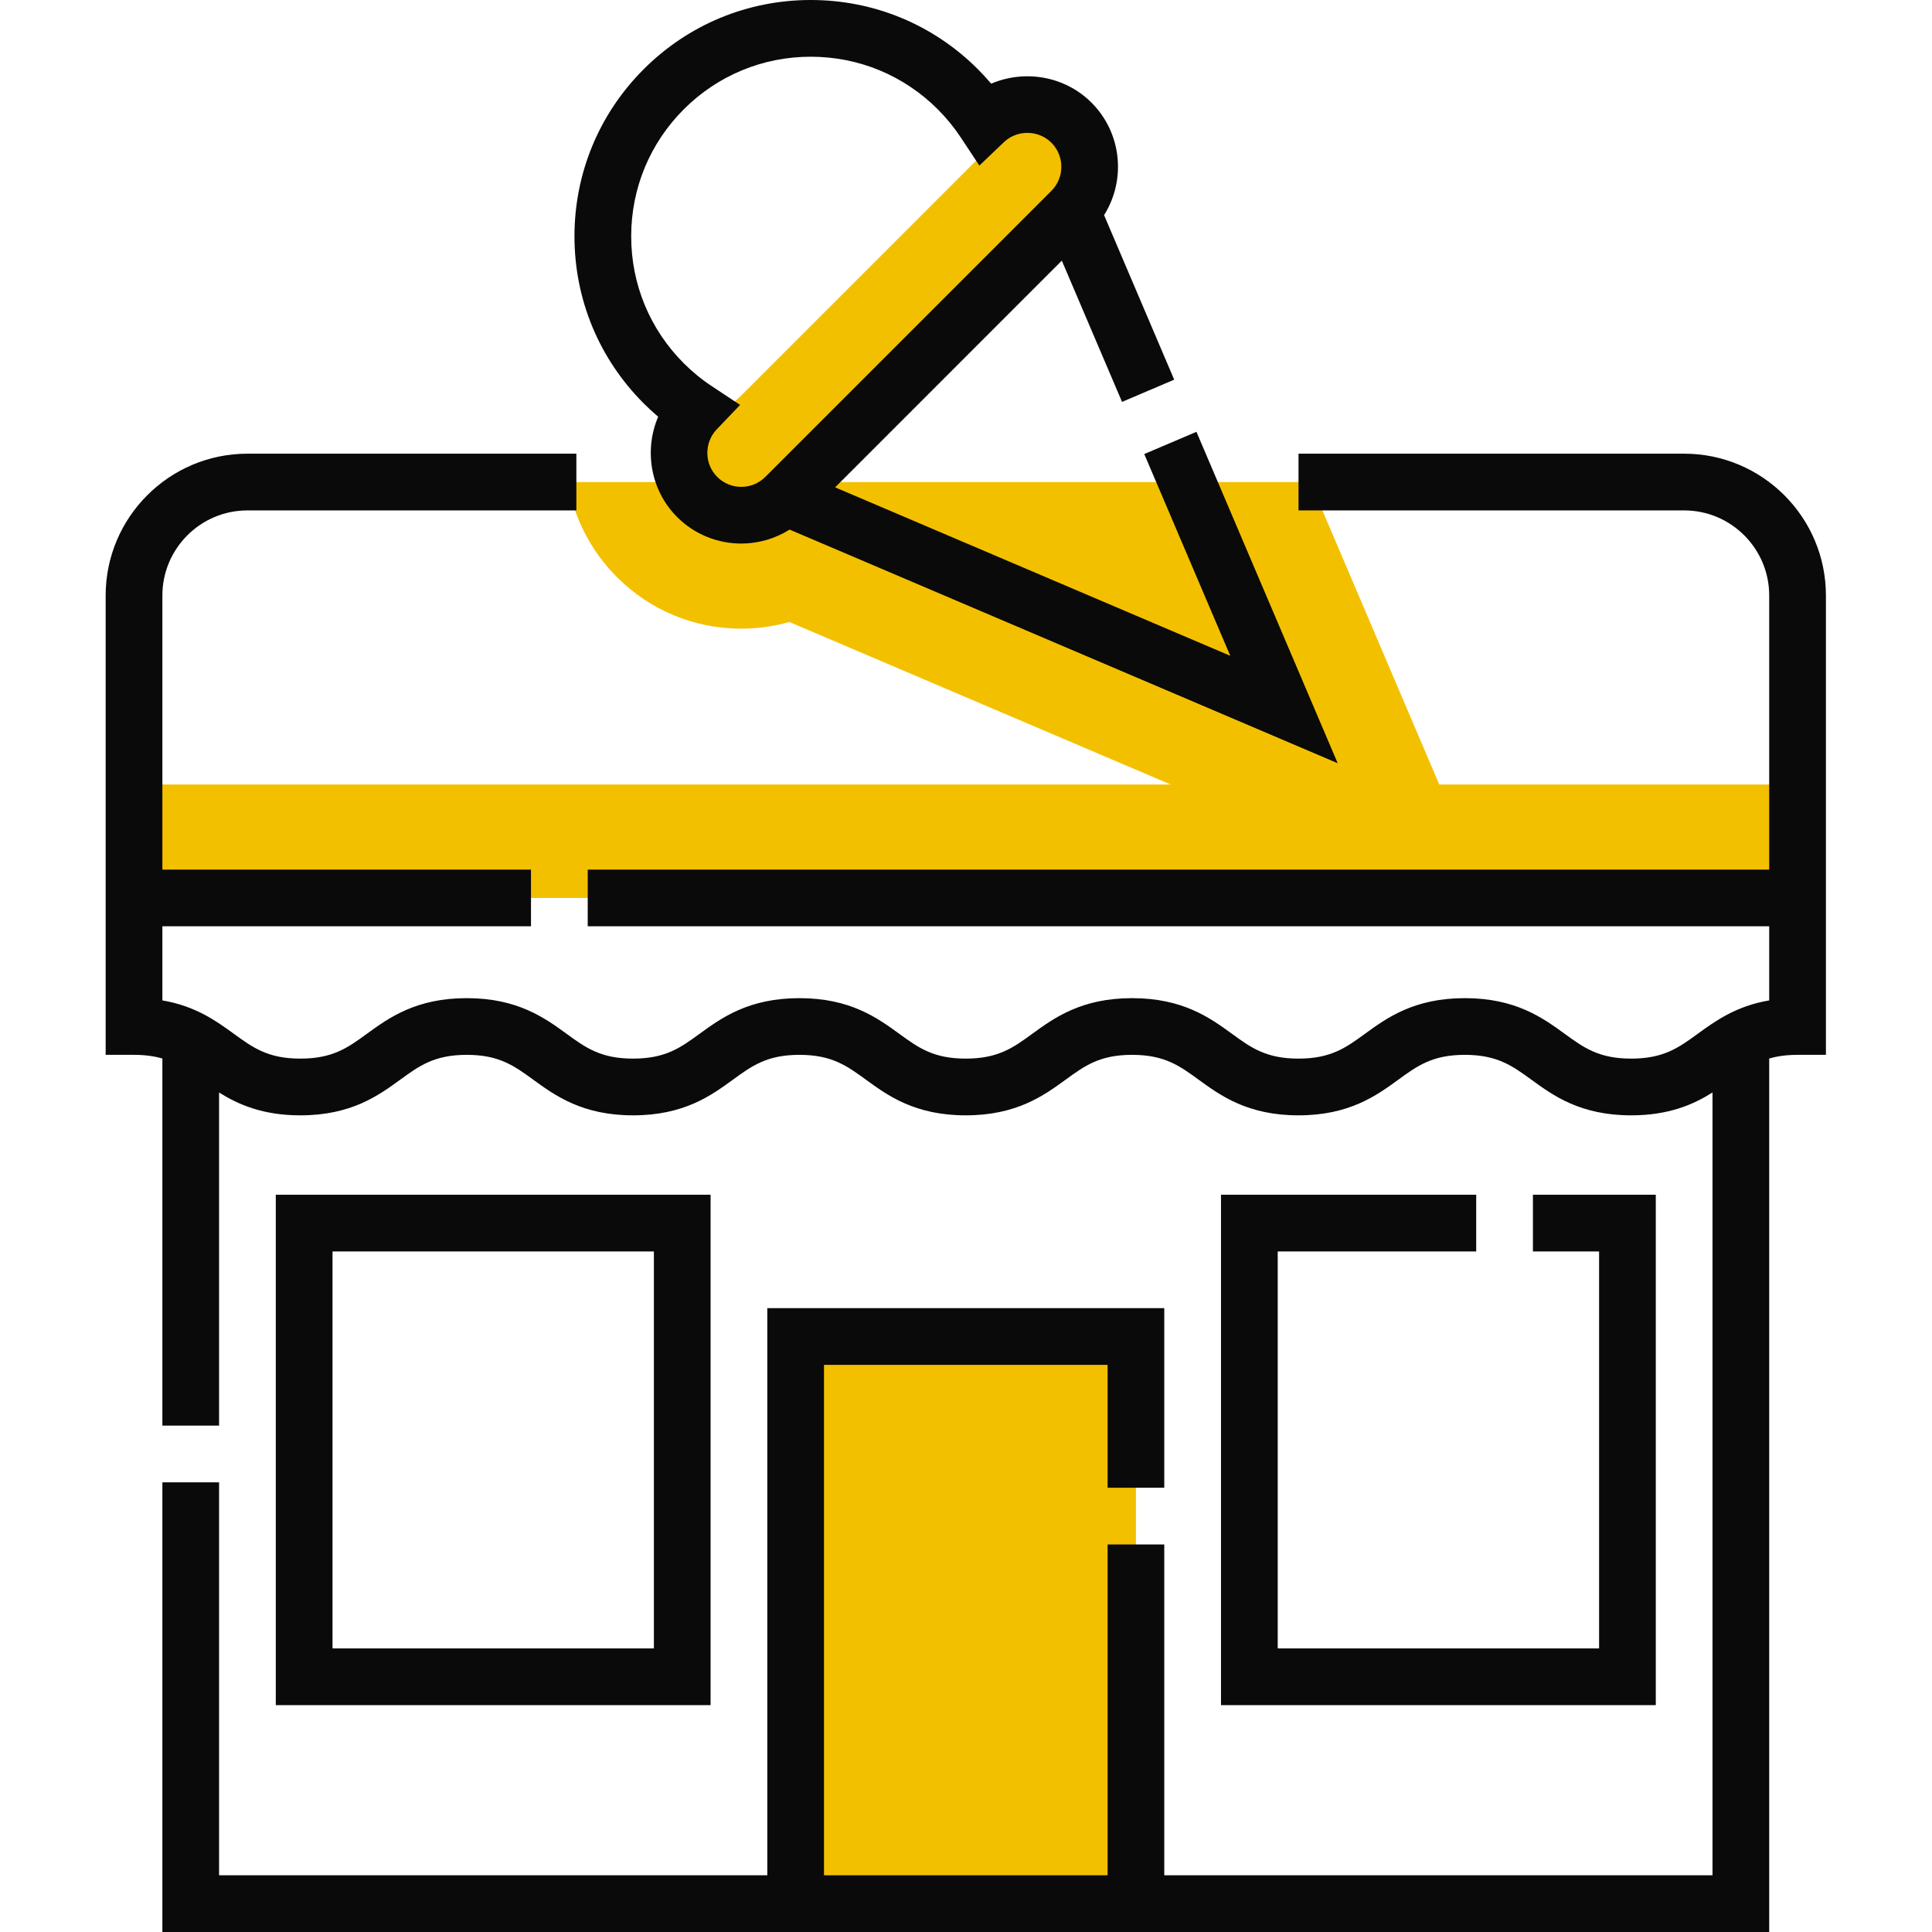 <svg width="64" height="64" viewBox="0 0 64 64" fill="none" xmlns="http://www.w3.org/2000/svg">
<g clip-path="url(#clip0_487_1816)">
<path d="M47.677 25.988L43.406 15.969H18.813C19.011 17.157 19.571 18.252 20.438 19.119C21.538 20.219 23 20.825 24.556 20.825C25.102 20.825 25.637 20.748 26.149 20.604L38.781 25.988H4.439V29.746H59.547V25.988H47.677Z" fill="#F3C000"/>
<path d="M26.357 44.274H37.629V63.06H26.357V44.274Z" fill="#F3C000"/>
<path d="M35.493 4.064C35.129 3.701 34.664 3.503 34.189 3.467L24.545 13.111C24.095 13.561 23.5 13.774 22.91 13.756C22.295 14.565 22.355 15.724 23.094 16.462C23.901 17.27 25.21 17.27 26.017 16.462L35.493 6.986C36.3 6.18 36.3 4.871 35.493 4.064Z" fill="#F3C000"/>
<path d="M55.79 15.029H43.015V16.908H55.79C57.343 16.908 58.607 18.172 58.607 19.726V28.806H19.469V30.685H58.607V33.14C57.503 33.327 56.815 33.828 56.239 34.246C55.607 34.706 55.108 35.068 54.036 35.068C52.963 35.068 52.464 34.706 51.832 34.246C51.108 33.72 50.207 33.065 48.524 33.065C46.841 33.065 45.94 33.72 45.216 34.246C44.584 34.706 44.086 35.068 43.013 35.068C41.941 35.068 41.442 34.706 40.81 34.246C40.087 33.72 39.185 33.065 37.502 33.065C35.82 33.065 34.919 33.72 34.195 34.246C33.563 34.706 33.065 35.068 31.992 35.068C30.919 35.068 30.421 34.706 29.789 34.246C29.065 33.72 28.165 33.065 26.482 33.065C24.799 33.065 23.898 33.72 23.174 34.246C22.543 34.706 22.044 35.068 20.972 35.068C19.899 35.068 19.4 34.706 18.769 34.246C18.045 33.72 17.144 33.065 15.461 33.065C13.778 33.065 12.877 33.72 12.153 34.246C11.521 34.706 11.023 35.068 9.95 35.068C8.878 35.068 8.379 34.706 7.747 34.246C7.171 33.828 6.483 33.327 5.379 33.14V30.685H17.59V28.806H5.379V19.726C5.379 18.172 6.643 16.908 8.197 16.908H19.093V15.029H8.197C5.607 15.029 3.5 17.136 3.5 19.726V34.943H4.439C4.812 34.943 5.115 34.988 5.379 35.065V47.226H7.257V36.19C7.891 36.589 8.707 36.947 9.95 36.947C11.633 36.947 12.534 36.292 13.258 35.766C13.89 35.306 14.389 34.943 15.461 34.943C16.533 34.943 17.032 35.306 17.664 35.766C18.388 36.292 19.289 36.947 20.972 36.947C22.655 36.947 23.556 36.292 24.279 35.766C24.911 35.306 25.41 34.943 26.482 34.943C27.554 34.943 28.052 35.306 28.684 35.765C29.408 36.292 30.309 36.947 31.992 36.947C33.675 36.947 34.576 36.292 35.3 35.766C35.932 35.306 36.43 34.943 37.502 34.943C38.575 34.943 39.074 35.306 39.706 35.766C40.429 36.292 41.331 36.947 43.013 36.947C44.696 36.947 45.598 36.292 46.321 35.766C46.953 35.306 47.452 34.943 48.524 34.943C49.596 34.943 50.095 35.306 50.727 35.765C51.451 36.292 52.352 36.947 54.036 36.947C55.279 36.947 56.095 36.589 56.729 36.19V62.121H38.568V51.163H36.69V62.121H27.296V45.213H36.69V49.284H38.568V43.334H25.418V62.121H7.257V49.105H5.379V64H58.607V35.065C58.872 34.988 59.174 34.943 59.547 34.943H60.486V19.726C60.486 17.136 58.379 15.029 55.79 15.029Z" fill="#0A0A0A"/>
<path d="M9.136 39.577V56.485H23.539V39.577H9.136ZM21.661 54.606H11.015V41.456H21.661V54.606Z" fill="#0A0A0A"/>
<path d="M48.901 41.456V39.577H40.447V56.485H54.85V39.577H50.78V41.456H52.972V54.606H42.326V41.456H48.901Z" fill="#0A0A0A"/>
<path d="M21.803 13.805C21.331 14.905 21.542 16.239 22.43 17.127C23.016 17.713 23.786 18.006 24.556 18.006C25.113 18.006 25.669 17.85 26.156 17.543L44.313 25.283L39.634 14.305L37.905 15.041L40.754 21.724L27.665 16.144L35.174 8.634L37.169 13.313L38.897 12.577L36.574 7.126C37.305 5.965 37.167 4.41 36.157 3.4C35.269 2.512 33.936 2.3 32.835 2.772C32.694 2.607 32.547 2.447 32.394 2.293C30.915 0.814 28.949 0 26.858 0C24.767 0 22.801 0.814 21.323 2.293C19.845 3.771 19.03 5.737 19.03 7.828C19.03 9.918 19.845 11.884 21.323 13.363C21.477 13.517 21.637 13.664 21.803 13.805ZM22.651 3.621C23.775 2.498 25.269 1.879 26.858 1.879C28.447 1.879 29.941 2.498 31.065 3.621C31.349 3.905 31.604 4.217 31.824 4.549L32.443 5.485L33.255 4.71C33.694 4.292 34.4 4.3 34.829 4.728C35.268 5.167 35.268 5.883 34.829 6.322L25.352 15.798C24.913 16.238 24.198 16.238 23.759 15.798C23.33 15.37 23.322 14.664 23.741 14.225L24.516 13.413L23.58 12.793C23.248 12.574 22.935 12.318 22.651 12.034C21.528 10.911 20.909 9.417 20.909 7.828C20.909 6.239 21.528 4.745 22.651 3.621Z" fill="#0A0A0A"/>
</g>
<defs>
<clipPath id="clip0_487_1816">
<rect width="64" height="64" fill="white"/>
</clipPath>
</defs>
</svg>
